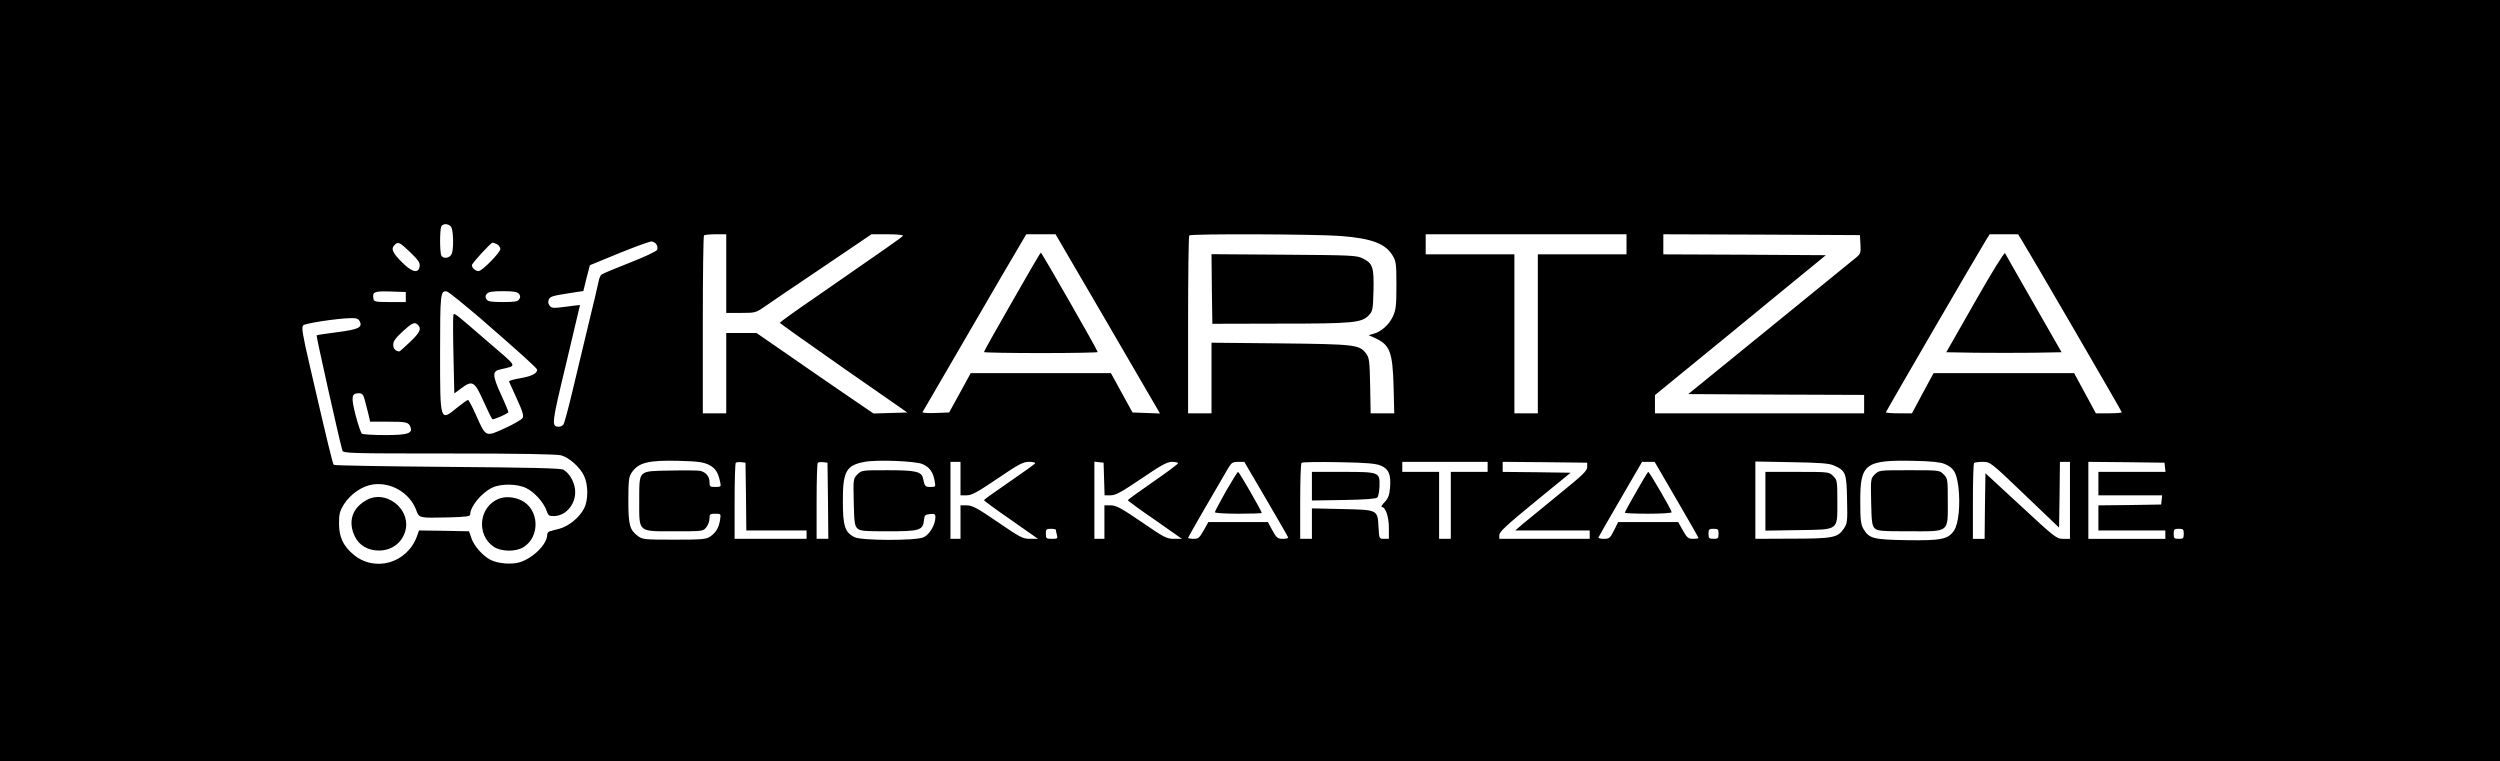 <?xml version="1.0" standalone="no"?>
<!DOCTYPE svg PUBLIC "-//W3C//DTD SVG 20010904//EN"
 "http://www.w3.org/TR/2001/REC-SVG-20010904/DTD/svg10.dtd">
<svg version="1.0" xmlns="http://www.w3.org/2000/svg"
 width="1494pt" height="455pt" viewBox="0 0 1494 455"
 preserveAspectRatio="xMidYMid meet">

<g transform="translate(0,455) scale(0.1,-0.1)"
fill="#000000" stroke="none">
<path d="M0 2275 l0 -2275 7470 0 7470 0 0 2275 0 2275 -7470 0 -7470 0 0
-2275z m2699 913 c11 -32 12 -125 1 -154 -11 -28 -54 -34 -64 -8 -3 9 -6 46
-6 84 0 38 3 75 6 84 9 25 53 20 63 -6z m1641 -273 l0 -235 88 0 c85 0 89 1
142 38 30 21 186 127 347 235 l291 197 97 0 c55 0 94 -4 91 -9 -6 -9 -87 -66
-528 -371 -115 -78 -208 -146 -208 -149 1 -3 172 -125 381 -271 l381 -265
-101 -3 -101 -3 -208 142 c-114 78 -271 187 -349 241 l-142 98 -90 0 -91 0 0
-240 0 -240 -70 0 -70 0 0 528 c0 291 3 532 7 535 3 4 35 7 70 7 l63 0 0 -235z
m2261 -267 c161 -277 302 -518 312 -536 l19 -33 -82 3 -82 3 -65 118 -64 117
-419 0 -419 0 -64 -117 -65 -118 -82 -3 c-45 -2 -80 1 -77 5 2 4 74 127 159
273 85 146 223 383 307 528 l154 262 87 0 88 0 293 -502z m1409 492 c190 -15
271 -46 314 -120 19 -31 21 -52 21 -175 0 -122 -3 -146 -21 -186 -23 -50 -72
-93 -117 -104 l-28 -8 38 -17 c89 -41 105 -82 111 -287 l4 -163 -70 0 -71 0
-3 164 c-3 149 -5 167 -24 193 -40 53 -62 56 -511 61 l-413 4 0 -211 0 -211
-70 0 -70 0 0 528 c0 291 3 532 7 535 10 11 762 8 903 -3z m1710 -50 l0 -60
-265 0 -265 0 0 -475 0 -475 -70 0 -70 0 0 475 0 475 -265 0 -265 0 0 60 0 60
600 0 600 0 0 -60z m1398 0 c3 -48 0 -57 -21 -75 -14 -11 -246 -200 -516 -420
l-492 -400 526 -3 525 -2 0 -55 0 -55 -625 0 -625 0 0 54 0 55 443 362 c243
200 473 388 510 418 l68 56 -486 3 -485 2 0 60 0 60 588 -2 587 -3 3 -55z
m965 23 c45 -72 597 -1021 597 -1027 0 -3 -35 -6 -77 -6 l-78 0 -65 120 -65
120 -420 0 -420 0 -65 -120 -64 -120 -78 0 c-43 0 -78 3 -78 6 0 5 551 953
597 1027 l23 37 85 0 85 0 23 -37z m-8160 -24 c6 -9 8 -23 4 -32 -3 -8 -76
-43 -164 -77 -87 -34 -163 -66 -169 -71 -6 -5 -14 -24 -17 -42 -3 -17 -31
-135 -62 -262 -30 -126 -74 -309 -97 -405 -23 -96 -46 -181 -51 -187 -5 -7
-17 -13 -27 -13 -46 0 -44 15 43 376 46 192 83 350 83 351 -1 1 -39 -4 -85
-10 -77 -10 -85 -9 -97 7 -9 13 -10 24 -4 37 10 18 19 21 135 39 l71 11 19 77
20 77 175 72 c96 39 184 71 194 70 10 -1 24 -9 29 -18z m-1472 -46 c47 -45 59
-62 57 -82 -5 -47 -44 -40 -103 19 -59 58 -70 83 -48 105 22 23 30 19 94 -42z
m520 47 c10 -6 19 -18 19 -28 0 -21 -109 -132 -130 -132 -18 0 -40 19 -40 35
0 12 113 135 124 135 4 0 16 -5 27 -10z m-546 -315 l0 -30 -95 0 c-83 0 -95 2
-98 18 -8 43 3 48 100 45 l93 -3 0 -30z m442 -124 c247 -215 343 -301 343
-311 0 -22 -35 -39 -100 -50 -39 -7 -70 -15 -68 -20 2 -4 23 -51 47 -104 35
-75 42 -102 34 -114 -5 -9 -53 -37 -106 -61 -116 -53 -113 -55 -172 78 -22 50
-44 91 -48 91 -5 0 -33 -20 -64 -45 -104 -85 -103 -89 -103 325 0 359 2 375
41 368 10 -2 97 -73 196 -157z m234 143 c9 -11 10 -20 2 -32 -8 -14 -27 -17
-98 -17 -71 0 -90 3 -98 17 -8 12 -7 21 2 32 10 12 33 16 96 16 63 0 86 -4 96
-16z m-952 -163 c20 -37 -6 -50 -133 -66 -65 -8 -121 -17 -124 -19 -3 -4 132
-610 154 -688 5 -17 44 -18 637 -18 415 0 645 -4 670 -11 49 -13 115 -73 138
-124 25 -55 25 -145 -1 -194 -27 -54 -92 -106 -148 -121 -26 -6 -53 -14 -59
-16 -7 -2 -13 -11 -13 -20 0 -55 -83 -139 -164 -164 -47 -15 -132 -8 -174 14
-47 24 -99 83 -115 130 l-14 41 -149 3 -150 2 -12 -34 c-59 -163 -254 -218
-382 -108 -59 50 -84 103 -84 183 0 57 4 74 29 115 39 61 109 110 174 119 108
15 218 -50 257 -150 19 -52 15 -51 192 -47 109 3 132 6 132 18 0 46 65 127
130 159 51 26 153 25 207 -3 49 -25 102 -85 119 -133 10 -30 15 -34 46 -33 75
2 135 80 124 162 -6 48 -35 95 -69 115 -17 9 -183 13 -694 17 -369 3 -674 8
-678 12 -7 6 -37 130 -145 598 -43 185 -49 225 -38 236 13 12 199 41 285 43
32 1 45 -4 52 -18z m349 -23 c22 -22 12 -45 -47 -101 -33 -32 -62 -57 -64 -57
-22 0 -37 16 -37 40 0 21 14 40 56 79 58 53 72 59 92 39z m-319 -445 c6 -21
15 -59 22 -85 l11 -48 107 0 c110 0 123 -3 134 -32 14 -38 -17 -48 -151 -48
-70 0 -132 4 -139 8 -6 4 -23 54 -38 111 -28 111 -25 131 21 131 18 0 25 -8
33 -37z m2058 -391 c39 -21 54 -43 67 -104 6 -26 4 -28 -29 -28 -32 0 -35 2
-35 29 0 33 -20 58 -54 67 -13 3 -93 4 -179 2 -197 -4 -186 6 -187 -179 0
-193 -11 -184 210 -184 168 0 172 0 191 24 10 13 19 36 19 52 0 26 3 29 34 29
34 0 35 0 29 -37 -7 -47 -25 -77 -60 -100 -23 -16 -52 -18 -214 -18 -175 0
-189 1 -216 21 -50 37 -58 66 -58 214 0 113 3 140 18 163 41 63 100 78 288 73
112 -3 143 -8 176 -24z m1275 5 c42 -18 64 -47 73 -99 7 -37 7 -38 -24 -38
-32 0 -35 3 -45 51 -9 41 -42 49 -212 49 -152 0 -155 0 -180 -25 -25 -25 -25
-27 -22 -165 2 -118 6 -142 21 -157 16 -16 38 -18 186 -18 189 0 207 6 213 69
3 27 7 31 36 34 28 3 32 0 32 -20 -1 -45 -36 -104 -71 -119 -50 -21 -372 -20
-413 1 -57 29 -69 67 -69 214 -1 179 20 216 130 236 73 14 302 5 345 -13z
m6108 1 c56 -24 71 -49 83 -135 13 -105 2 -223 -26 -264 -36 -52 -76 -60 -282
-57 -201 3 -225 10 -259 67 -16 29 -19 53 -19 165 -1 226 29 248 323 242 101
-2 156 -8 180 -18z m-7162 -195 l2 -203 180 0 180 0 0 -25 0 -25 -215 0 -215
0 0 223 c0 123 3 227 7 231 4 4 19 6 33 4 l25 -3 3 -202z m490 -25 l2 -228
-35 0 -35 0 0 223 c0 123 3 227 7 231 4 4 19 6 33 4 l25 -3 3 -227z m792 132
l0 -100 37 0 c29 0 63 18 184 100 128 87 153 100 189 100 23 0 39 -4 36 -9 -3
-5 -73 -55 -156 -112 -82 -56 -150 -105 -150 -108 0 -3 73 -57 162 -118 l161
-113 -47 0 c-44 0 -59 8 -193 100 -123 84 -153 100 -185 100 l-38 0 0 -100 0
-100 -30 0 -30 0 0 230 0 230 30 0 30 0 0 -100z m858 -2 l3 -98 36 0 c30 0 64
19 184 100 119 81 154 100 183 100 20 0 36 -4 36 -8 0 -5 -67 -55 -150 -112
-82 -57 -150 -106 -150 -109 0 -4 73 -57 162 -118 l161 -113 -47 0 c-44 0 -59
8 -193 100 -123 84 -153 100 -185 100 l-38 0 0 -100 0 -100 -30 0 -30 0 0 231
0 230 28 -3 27 -3 3 -97z m968 -120 c71 -122 131 -225 132 -230 2 -4 -12 -8
-32 -8 -31 0 -37 5 -62 50 l-27 50 -178 0 -178 0 -28 -50 c-25 -44 -32 -50
-60 -50 -18 0 -33 3 -33 6 0 4 151 266 240 417 19 32 27 37 59 37 l37 0 130
-222z m687 199 c47 -20 60 -54 54 -131 -4 -46 -11 -64 -33 -87 -15 -16 -23
-29 -16 -29 22 0 42 -58 42 -125 l0 -65 -29 0 c-29 0 -29 0 -33 70 -6 105 -3
103 -218 108 l-180 4 0 -91 0 -91 -35 0 -35 0 0 223 c0 123 3 227 8 231 4 5
104 6 222 4 171 -3 223 -8 253 -21z m637 -7 l0 -30 -110 0 -110 0 0 -200 0
-200 -35 0 -35 0 0 200 0 200 -110 0 -110 0 0 30 0 30 255 0 255 0 0 -30z
m595 -1 c0 -23 -28 -49 -171 -165 -94 -77 -190 -156 -215 -176 l-44 -38 223 0
222 0 0 -25 0 -25 -270 0 -270 0 0 23 c0 19 46 61 213 198 l213 174 -203 3
-203 2 0 30 0 30 253 -2 252 -3 0 -26z m534 -194 c72 -123 131 -227 131 -230
0 -3 -15 -5 -32 -5 -29 0 -36 6 -61 50 l-28 50 -179 0 -180 0 -25 -50 c-23
-46 -28 -50 -61 -50 -20 0 -34 4 -32 8 2 5 61 108 132 230 l129 222 38 0 37 0
131 -225z m941 203 c70 -31 75 -44 78 -202 3 -134 2 -143 -20 -176 -36 -53
-65 -59 -310 -59 l-218 -1 0 231 0 231 218 -4 c169 -3 225 -7 252 -20z m1140
-175 l205 -196 3 197 2 196 30 0 30 0 0 -230 0 -230 -41 0 c-39 0 -49 8 -252
196 l-212 196 -3 -196 -2 -196 -35 0 -35 0 0 223 c0 123 3 227 7 230 3 4 27 7
52 7 46 -1 46 -1 251 -197z m838 165 l3 -28 -200 0 -201 0 0 -70 0 -70 191 0
190 0 -3 -27 -3 -28 -187 -3 -188 -2 0 -75 0 -75 200 0 200 0 0 -25 0 -25
-230 0 -230 0 0 230 0 230 228 -2 227 -3 3 -27z m-6628 -375 c0 -5 3 -18 6
-30 6 -21 3 -23 -30 -23 -33 0 -36 2 -36 30 0 27 3 30 30 30 17 0 30 -3 30 -7z
m3960 -23 c0 -27 -3 -30 -30 -30 -27 0 -30 3 -30 30 0 27 3 30 30 30 27 0 30
-3 30 -30z m2780 0 c0 -27 -3 -30 -30 -30 -27 0 -30 3 -30 30 0 27 3 30 30 30
27 0 30 -3 30 -30z"/>
<path d="M6048 2746 c-93 -161 -168 -296 -168 -300 0 -3 153 -6 340 -6 187 0
340 3 340 6 0 10 -334 594 -340 594 -3 0 -80 -132 -172 -294z"/>
<path d="M7242 2823 l3 -208 405 1 c438 0 489 5 531 51 22 23 24 34 27 146 3
141 -4 162 -63 192 -38 19 -64 20 -473 23 l-432 3 2 -208z"/>
<path d="M11803 2747 l-172 -302 175 -3 c96 -1 251 -1 345 0 l169 3 -166 290
c-91 160 -169 295 -172 302 -4 7 -80 -116 -179 -290z"/>
<path d="M2709 2662 c-2 -9 -2 -117 1 -240 l5 -223 42 31 c66 49 79 42 132
-77 25 -56 49 -104 53 -108 5 -5 81 27 96 41 2 1 -17 48 -43 104 -53 117 -54
141 -7 152 105 26 113 6 -69 163 -219 189 -206 179 -210 157z"/>
<path d="M2195 1564 c-90 -47 -118 -130 -74 -221 26 -53 78 -83 144 -83 83 0
148 55 161 135 18 122 -123 226 -231 169z"/>
<path d="M2980 1569 c-118 -47 -135 -215 -30 -286 44 -30 131 -32 178 -3 102
63 95 228 -13 280 -44 21 -95 25 -135 9z"/>
<path d="M11204 1715 c-25 -25 -25 -27 -22 -165 2 -118 6 -142 21 -157 16 -16
39 -18 208 -18 242 0 229 -11 229 182 0 129 -1 135 -25 158 -24 25 -26 25
-205 25 -180 0 -181 0 -206 -25z"/>
<path d="M7326 1614 c-36 -64 -66 -121 -66 -125 0 -5 63 -9 140 -9 77 0 140 2
140 5 0 11 -135 245 -141 245 -4 0 -36 -52 -73 -116z"/>
<path d="M7840 1644 l0 -85 190 3 c127 2 193 7 201 15 6 6 12 37 13 68 2 84
-1 85 -221 85 l-183 0 0 -86z"/>
<path d="M9778 1611 c-38 -65 -68 -121 -68 -125 0 -3 63 -6 140 -6 79 0 140 4
140 9 0 12 -133 241 -140 241 -3 0 -35 -54 -72 -119z"/>
<path d="M10550 1554 l0 -175 196 3 c247 4 234 -6 234 175 0 118 -1 125 -25
148 -24 25 -26 25 -215 25 l-190 0 0 -176z"/>
</g>
</svg>
